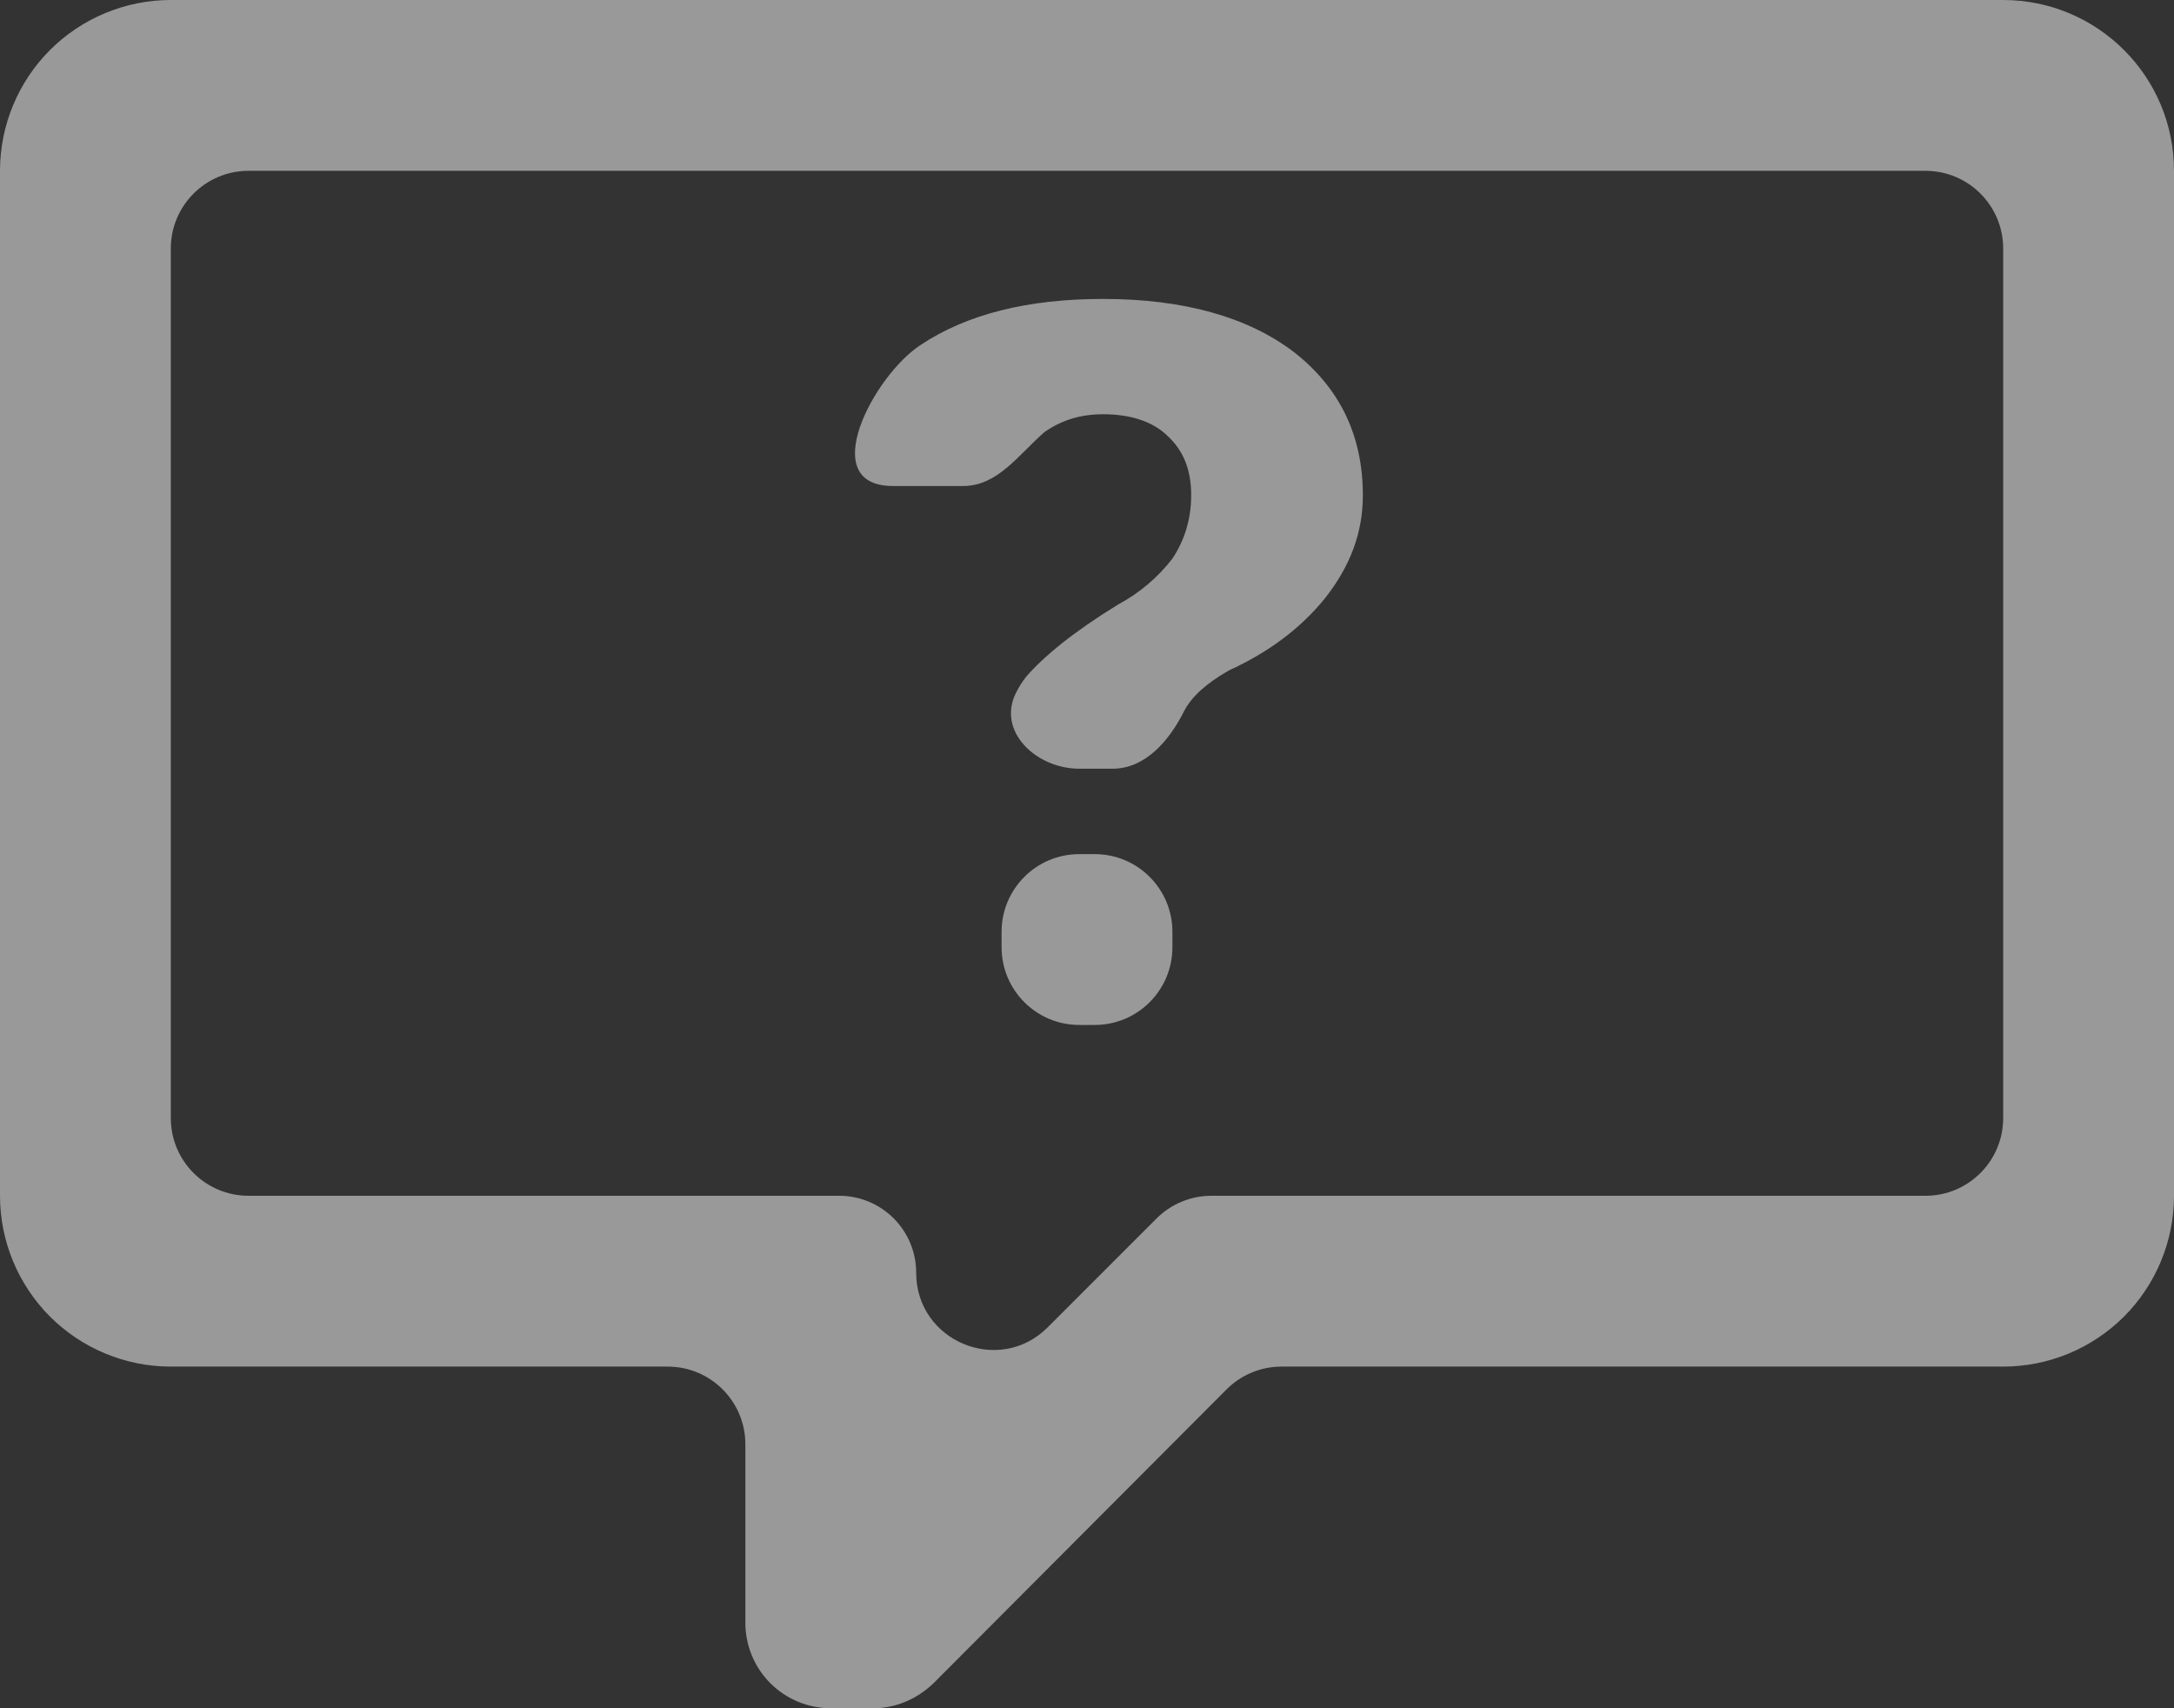 <svg width="28" height="22" viewBox="0 0 28 22" fill="none" xmlns="http://www.w3.org/2000/svg">
<rect x="0" y="0" width="28" height="22" fill="#333333" stroke="none"/>
<path d="M2.2 0C1.617 0 1.057 0.232 0.644 0.644C0.232 1.057 0 1.617 0 2.2V15.4C0 15.983 0.232 16.543 0.644 16.956C1.057 17.368 1.617 17.6 2.2 17.6H8.6C9.152 17.6 9.6 18.048 9.6 18.6V20.9C9.6 21.192 9.716 21.471 9.922 21.678C10.129 21.884 10.408 22 10.7 22H11.25C11.525 22 11.8 21.89 12.02 21.681L15.797 17.894C15.985 17.706 16.239 17.6 16.505 17.6H25.8C26.384 17.6 26.943 17.368 27.356 16.956C27.768 16.543 28 15.983 28 15.4V2.2C28 0.979 27.01 0 25.8 0H2.2ZM2.2 3.2C2.2 2.648 2.648 2.2 3.2 2.2H24.8C25.352 2.2 25.8 2.648 25.8 3.2V14.4C25.8 14.952 25.352 15.4 24.8 15.4H15.602C15.337 15.4 15.083 15.505 14.895 15.693L13.494 17.094C12.869 17.719 11.8 17.276 11.8 16.392C11.8 15.844 11.356 15.4 10.808 15.4H3.2C2.648 15.4 2.2 14.952 2.2 14.4V3.2ZM14.209 3.85C13.23 3.85 12.449 4.048 11.855 4.444C11.25 4.84 10.5 6.259 11.5 6.259C3.128 6.259 9.996 6.259 12.407 6.259C12.849 6.259 13.118 5.857 13.45 5.566C13.67 5.412 13.912 5.335 14.209 5.335C14.55 5.335 14.847 5.423 15.045 5.621C15.243 5.808 15.342 6.05 15.342 6.38C15.342 6.688 15.254 6.963 15.1 7.194C14.913 7.436 14.682 7.634 14.396 7.788C13.824 8.14 13.45 8.448 13.219 8.712C13.168 8.776 13.123 8.847 13.084 8.926C12.838 9.42 13.348 9.9 13.9 9.9H14.329C14.755 9.9 15.064 9.533 15.254 9.152C15.353 8.965 15.54 8.8 15.826 8.635C16.332 8.404 16.75 8.096 17.069 7.7C17.388 7.293 17.553 6.864 17.553 6.38C17.553 5.61 17.256 4.994 16.662 4.532C16.068 4.081 15.243 3.85 14.209 3.85ZM13.9 11C13.348 11 12.9 11.448 12.9 12V12.2C12.9 12.752 13.348 13.2 13.9 13.2H14.1C14.652 13.2 15.1 12.752 15.1 12.2V12C15.1 11.448 14.652 11 14.1 11H13.9Z" fill="rgba(255,255,255,.5)"/>
</svg>

